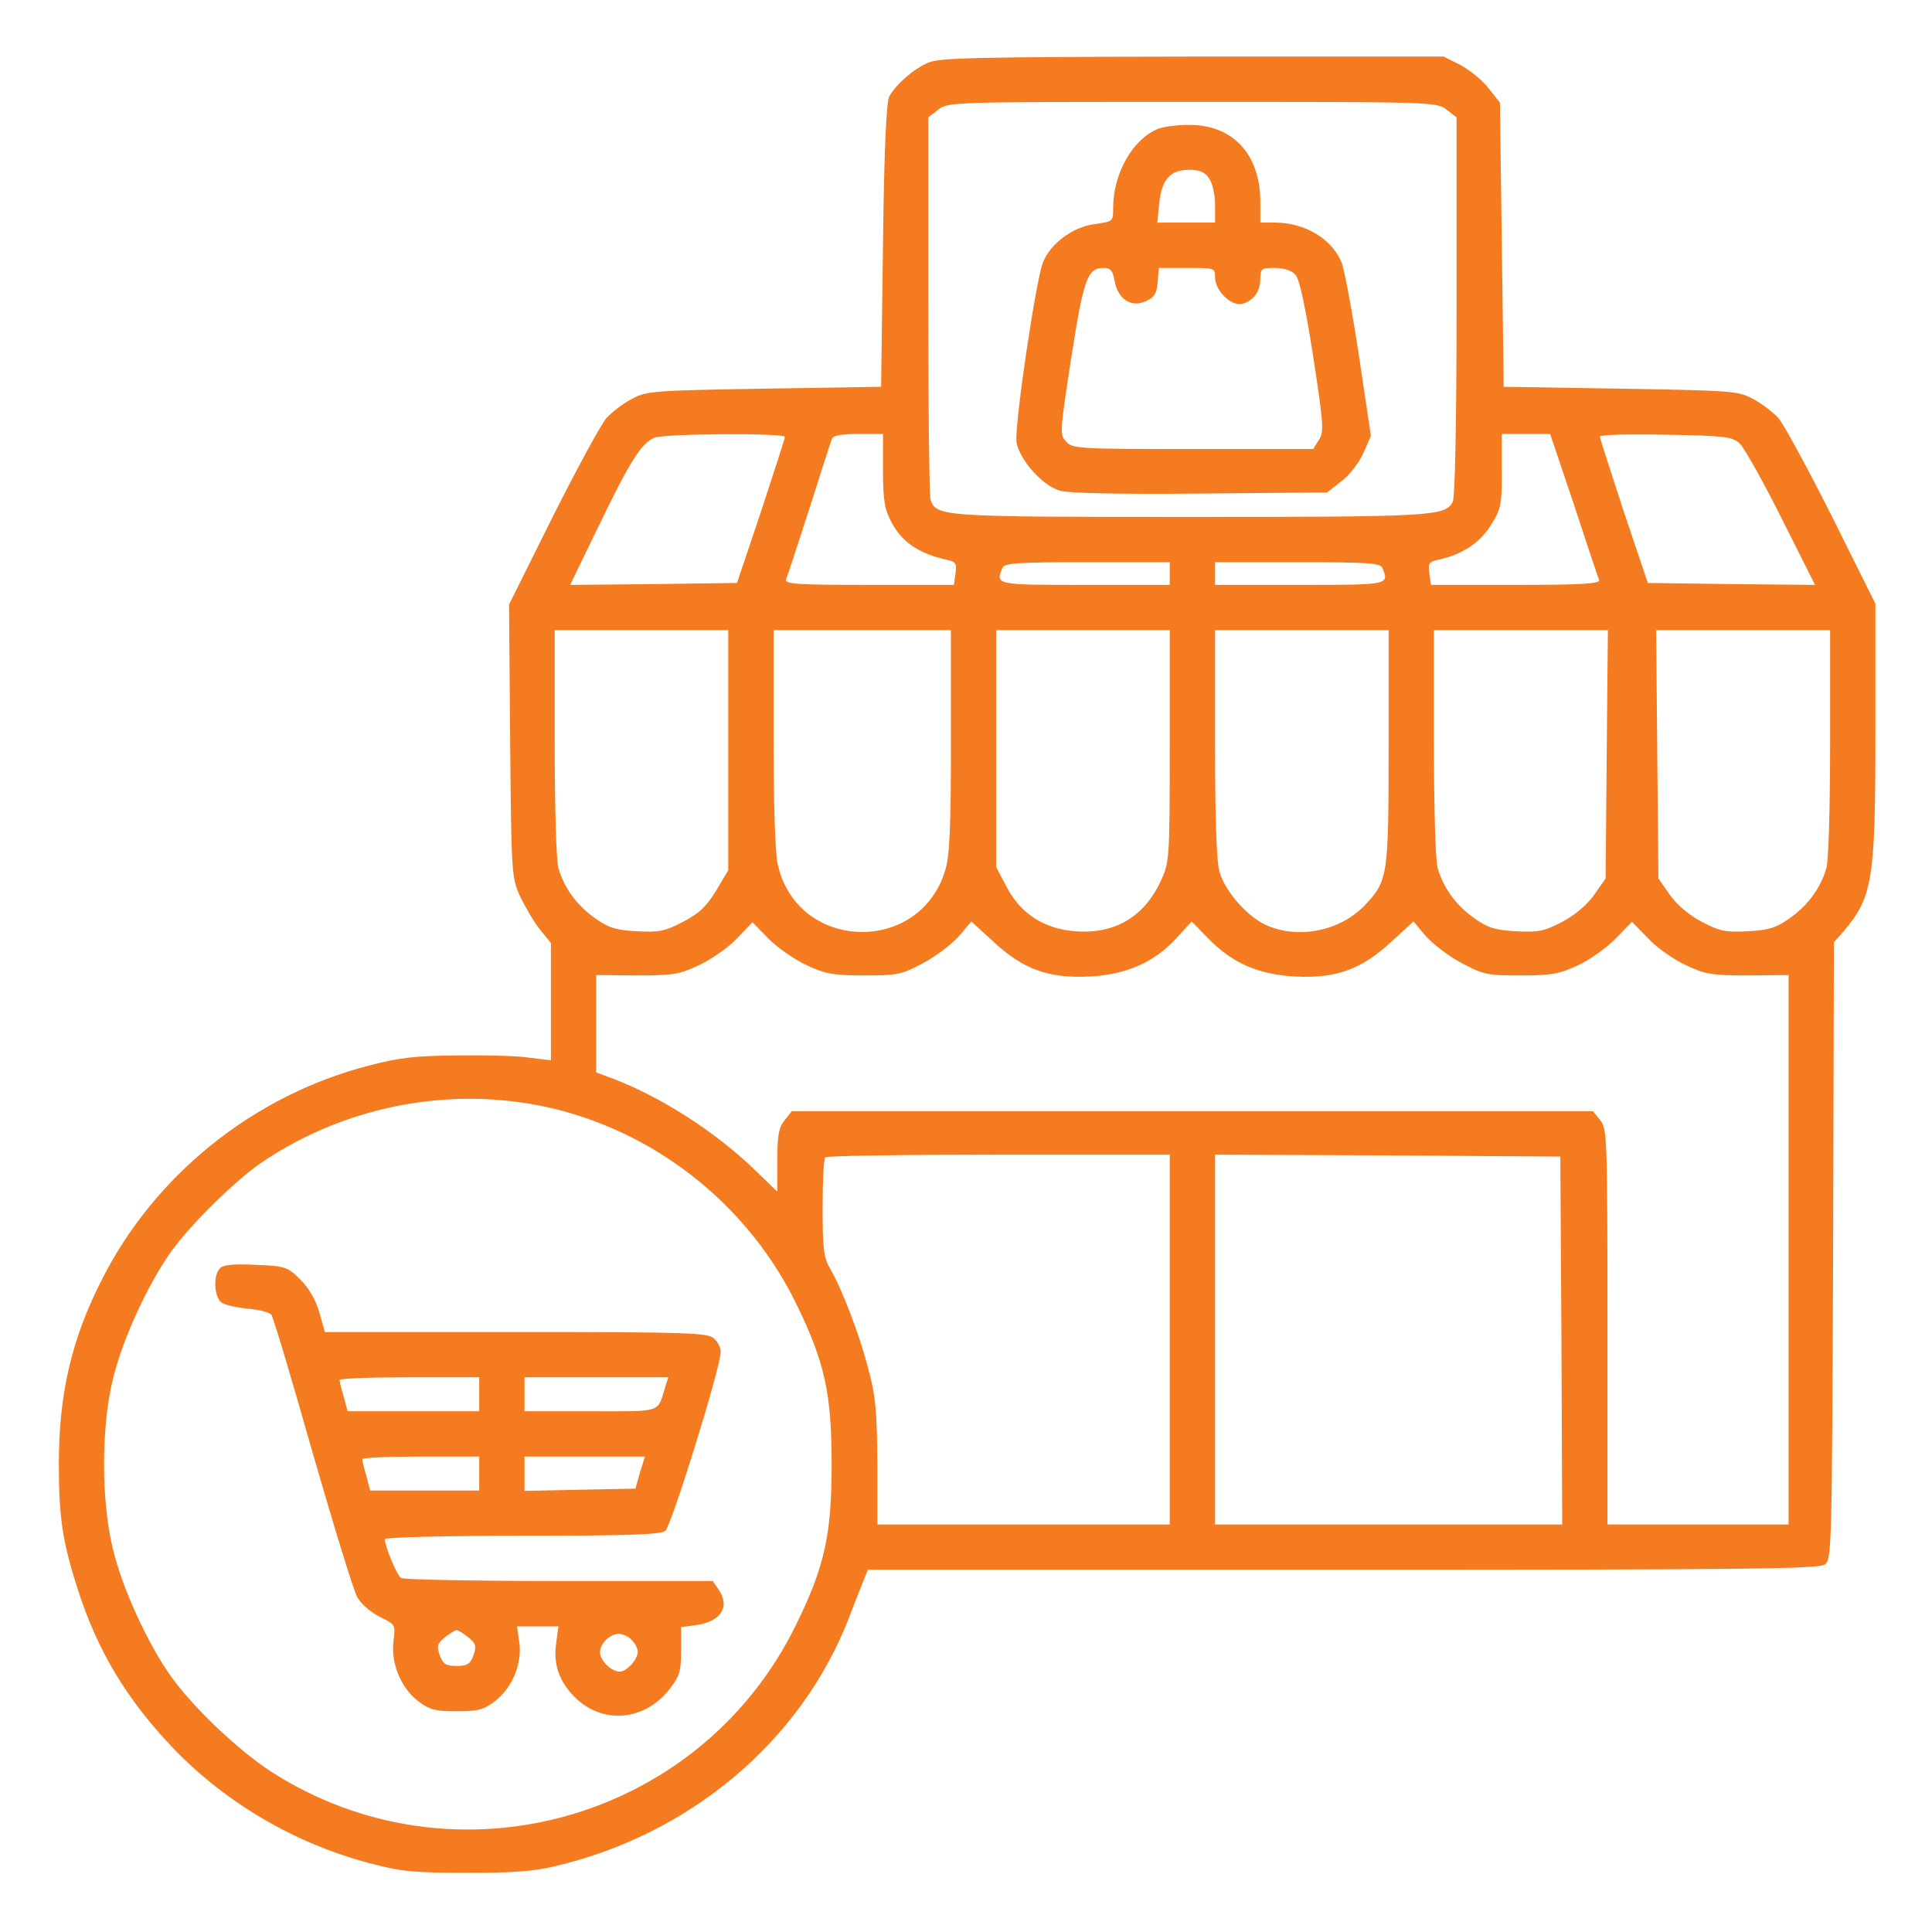 <svg width="35" height="35" viewBox="0 0 35 35" fill="none" xmlns="http://www.w3.org/2000/svg">
<path d="M16.816 1.135C16.557 1.244 16.235 1.524 16.112 1.743C16.058 1.839 16.017 2.673 15.996 4.443L15.962 7.007L13.843 7.041C11.84 7.075 11.71 7.082 11.45 7.225C11.3 7.301 11.095 7.458 10.992 7.567C10.896 7.67 10.459 8.476 10.015 9.358L9.222 10.951L9.242 13.426C9.263 15.832 9.27 15.9 9.42 16.235C9.509 16.42 9.666 16.693 9.775 16.83L9.98 17.083V18.149V19.209L9.591 19.161C9.372 19.127 8.777 19.113 8.271 19.12C7.526 19.127 7.219 19.161 6.679 19.305C4.587 19.845 2.789 21.294 1.832 23.208C1.292 24.274 1.066 25.265 1.066 26.523C1.066 27.508 1.135 27.938 1.415 28.813C1.771 29.914 2.304 30.803 3.158 31.691C4.095 32.662 5.339 33.393 6.679 33.749C7.267 33.906 7.485 33.927 8.442 33.927C9.215 33.934 9.68 33.899 10.015 33.817C12.489 33.25 14.513 31.548 15.381 29.305C15.497 28.998 15.627 28.677 15.661 28.588L15.723 28.437H24.322C31.644 28.437 32.942 28.424 33.059 28.342C33.182 28.246 33.188 28.096 33.209 22.661L33.223 17.069L33.4 16.871C33.927 16.242 33.975 15.948 33.975 13.241V10.937L33.182 9.345C32.744 8.476 32.307 7.67 32.211 7.567C32.108 7.458 31.903 7.301 31.753 7.225C31.493 7.082 31.363 7.075 29.36 7.041L27.241 7.007L27.207 4.43L27.173 1.859L26.961 1.593C26.852 1.449 26.619 1.265 26.455 1.176L26.154 1.025H21.602C17.691 1.032 17.021 1.046 16.816 1.135ZM26.209 1.989L26.387 2.126V5.544C26.387 7.642 26.359 9.01 26.318 9.092C26.182 9.351 25.956 9.365 21.554 9.365C17.042 9.365 16.974 9.358 16.857 9.057C16.837 8.996 16.816 7.41 16.816 5.537V2.126L16.994 1.989C17.172 1.846 17.227 1.846 21.602 1.846C25.977 1.846 26.031 1.846 26.209 1.989ZM14.219 7.916C14.219 7.943 14.021 8.552 13.788 9.263L13.351 10.561L11.84 10.582L10.329 10.596L10.849 9.522C11.409 8.36 11.621 8.025 11.854 7.93C12.031 7.854 14.219 7.841 14.219 7.916ZM15.996 8.511C15.996 9.03 16.023 9.222 16.133 9.427C16.324 9.816 16.639 10.028 17.165 10.144C17.315 10.179 17.336 10.213 17.309 10.39L17.281 10.596H15.743C14.424 10.596 14.212 10.582 14.239 10.493C14.267 10.438 14.451 9.864 14.663 9.215C14.868 8.565 15.053 7.991 15.073 7.943C15.094 7.889 15.258 7.861 15.552 7.861H15.996V8.511ZM28.513 9.14C28.745 9.85 28.95 10.466 28.971 10.507C28.991 10.575 28.663 10.596 27.46 10.596H25.922L25.895 10.39C25.867 10.213 25.888 10.179 26.038 10.144C26.469 10.056 26.804 9.844 27.002 9.522C27.193 9.222 27.207 9.16 27.207 8.531V7.861H27.645H28.082L28.513 9.14ZM31.514 8.032C31.596 8.107 31.938 8.716 32.273 9.386L32.881 10.596L31.37 10.582L29.852 10.561L29.415 9.263C29.183 8.552 28.984 7.943 28.984 7.909C28.984 7.875 29.518 7.861 30.174 7.875C31.247 7.895 31.377 7.909 31.514 8.032ZM21.191 10.39V10.596H19.653C18.033 10.596 18.04 10.596 18.156 10.295C18.19 10.199 18.395 10.185 19.694 10.185H21.191V10.39ZM25.047 10.295C25.163 10.596 25.17 10.596 23.55 10.596H22.012V10.39V10.185H23.509C24.808 10.185 25.013 10.199 25.047 10.295ZM13.193 13.59V15.764L12.975 16.133C12.797 16.42 12.667 16.55 12.373 16.7C12.045 16.871 11.942 16.892 11.539 16.871C11.163 16.851 11.026 16.809 10.787 16.639C10.452 16.406 10.22 16.085 10.117 15.729C10.076 15.593 10.049 14.601 10.049 13.446V11.416H11.621H13.193V13.59ZM17.227 13.419C17.227 14.984 17.206 15.497 17.124 15.764C16.659 17.315 14.431 17.233 14.089 15.654C14.041 15.449 14.014 14.506 14.014 13.364V11.416H15.62H17.227V13.419ZM21.191 13.514C21.191 15.572 21.185 15.627 21.027 15.962C20.727 16.611 20.193 16.926 19.482 16.871C18.922 16.83 18.491 16.556 18.238 16.071L18.047 15.709V13.562V11.416H19.619H21.191V13.514ZM25.156 13.535C25.156 15.88 25.143 15.955 24.726 16.399C24.274 16.871 23.516 17.021 22.928 16.755C22.593 16.598 22.196 16.153 22.094 15.798C22.039 15.627 22.012 14.841 22.012 13.473V11.416H23.584H25.156V13.535ZM29.107 13.665L29.087 15.914L28.882 16.208C28.752 16.392 28.533 16.577 28.301 16.7C27.973 16.871 27.87 16.892 27.467 16.871C27.091 16.851 26.954 16.809 26.715 16.639C26.38 16.406 26.148 16.085 26.045 15.729C26.004 15.593 25.977 14.601 25.977 13.446V11.416H27.549H29.128L29.107 13.665ZM33.154 13.446C33.154 14.601 33.127 15.593 33.086 15.729C32.983 16.085 32.751 16.406 32.416 16.639C32.177 16.809 32.04 16.851 31.664 16.871C31.261 16.892 31.158 16.871 30.83 16.7C30.598 16.577 30.379 16.392 30.249 16.208L30.044 15.914L30.023 13.665L30.003 11.416H31.582H33.154V13.446ZM14.615 17.486C14.95 17.643 15.094 17.671 15.654 17.671C16.263 17.671 16.331 17.657 16.741 17.438C16.98 17.308 17.268 17.083 17.384 16.946L17.596 16.693L17.992 17.055C18.532 17.561 18.997 17.726 19.729 17.691C20.405 17.657 20.904 17.438 21.314 16.994L21.588 16.693L21.889 17.001C22.326 17.452 22.805 17.657 23.475 17.691C24.206 17.726 24.671 17.561 25.211 17.055L25.607 16.693L25.819 16.946C25.936 17.083 26.223 17.308 26.462 17.438C26.872 17.657 26.94 17.671 27.549 17.671C28.109 17.671 28.253 17.643 28.588 17.486C28.807 17.384 29.114 17.165 29.271 17.001L29.565 16.7L29.859 17.001C30.017 17.172 30.324 17.384 30.543 17.486C30.892 17.65 31.008 17.671 31.671 17.671L32.402 17.664V22.64V27.617H30.762H29.121V24.035C29.121 20.61 29.114 20.446 28.991 20.296L28.861 20.132H21.602H14.342L14.212 20.296C14.109 20.426 14.082 20.562 14.082 21.02V21.588L13.658 21.178C12.954 20.501 11.977 19.872 11.095 19.537L10.801 19.428V18.546V17.664L11.539 17.671C12.195 17.671 12.312 17.65 12.66 17.486C12.879 17.384 13.187 17.172 13.344 17.008L13.631 16.707L13.925 17.008C14.089 17.172 14.403 17.39 14.615 17.486ZM9.413 19.968C11.553 20.262 13.467 21.656 14.424 23.618C14.943 24.678 15.066 25.252 15.066 26.523C15.066 27.795 14.943 28.369 14.424 29.429C12.688 32.99 8.224 34.234 4.901 32.088C4.307 31.698 3.514 30.946 3.104 30.379C2.68 29.784 2.215 28.779 2.044 28.055C1.832 27.193 1.832 25.853 2.044 24.992C2.215 24.267 2.68 23.263 3.104 22.668C3.452 22.183 4.266 21.383 4.737 21.061C6.098 20.139 7.779 19.742 9.413 19.968ZM21.191 24.267V27.617H18.546H15.894V26.503C15.887 25.573 15.866 25.3 15.729 24.794C15.565 24.158 15.258 23.365 15.039 22.982C14.923 22.791 14.902 22.627 14.902 21.882C14.902 21.403 14.923 20.986 14.95 20.966C14.971 20.938 16.386 20.918 18.095 20.918H21.191V24.267ZM28.287 24.281L28.301 27.617H25.156H22.012V24.267V20.918L25.143 20.931L28.267 20.952L28.287 24.281Z" fill="#F57B20"/>
<path d="M20.986 2.331C20.522 2.516 20.166 3.138 20.166 3.767C20.166 4.013 20.166 4.013 19.824 4.061C19.435 4.115 19.038 4.402 18.895 4.751C18.765 5.072 18.368 7.759 18.416 8.019C18.478 8.34 18.888 8.798 19.195 8.887C19.36 8.935 20.235 8.955 21.745 8.941L24.042 8.921L24.295 8.723C24.445 8.613 24.616 8.388 24.698 8.21L24.835 7.896L24.616 6.426C24.493 5.619 24.35 4.86 24.302 4.751C24.124 4.32 23.632 4.033 23.099 4.033H22.832V3.657C22.832 2.789 22.326 2.249 21.52 2.263C21.321 2.263 21.082 2.297 20.986 2.331ZM21.902 3.227C21.964 3.315 22.012 3.521 22.012 3.705V4.033H21.492H20.966L21 3.691C21.041 3.254 21.198 3.076 21.54 3.076C21.732 3.076 21.827 3.117 21.902 3.227ZM20.193 5.093C20.255 5.428 20.501 5.578 20.761 5.455C20.911 5.387 20.959 5.312 20.973 5.106L20.993 4.854H21.506C22.005 4.854 22.012 4.854 22.012 5.024C22.012 5.271 22.313 5.558 22.511 5.503C22.716 5.441 22.832 5.277 22.832 5.045C22.832 4.867 22.853 4.854 23.092 4.854C23.263 4.854 23.399 4.901 23.468 4.977C23.543 5.059 23.646 5.544 23.789 6.453C23.98 7.697 23.987 7.827 23.892 7.971L23.789 8.135H21.608C19.53 8.135 19.428 8.128 19.312 7.998C19.195 7.868 19.202 7.813 19.407 6.48C19.633 5.038 19.701 4.854 19.995 4.854C20.118 4.854 20.159 4.901 20.193 5.093Z" fill="#F57B20"/>
<path d="M3.985 22.976C3.862 23.099 3.876 23.481 4.006 23.591C4.061 23.639 4.279 23.686 4.478 23.707C4.683 23.721 4.881 23.775 4.915 23.816C4.949 23.857 5.284 24.978 5.66 26.305C6.043 27.631 6.405 28.82 6.474 28.936C6.542 29.059 6.727 29.217 6.884 29.292C7.164 29.429 7.164 29.435 7.13 29.716C7.075 30.119 7.26 30.577 7.574 30.816C7.779 30.974 7.882 31.001 8.272 31.001C8.661 31.001 8.764 30.974 8.969 30.816C9.283 30.577 9.468 30.119 9.406 29.736L9.365 29.463H9.741H10.117L10.076 29.764C10.015 30.167 10.145 30.502 10.459 30.789C10.965 31.247 11.71 31.158 12.141 30.584C12.312 30.365 12.339 30.269 12.339 29.9V29.476L12.599 29.442C13.063 29.381 13.234 29.107 13.016 28.793L12.913 28.642H10.131C8.6 28.642 7.315 28.615 7.267 28.588C7.191 28.54 6.973 28.02 6.973 27.884C6.973 27.849 8.087 27.822 9.454 27.822C11.334 27.822 11.963 27.802 12.052 27.733C12.161 27.651 13.057 24.767 13.057 24.486C13.057 24.418 13.002 24.308 12.934 24.247C12.817 24.144 12.469 24.131 9.345 24.131H5.886L5.783 23.768C5.715 23.536 5.592 23.331 5.435 23.174C5.202 22.948 5.161 22.934 4.628 22.914C4.238 22.893 4.04 22.914 3.985 22.976ZM8.682 25.259V25.566H7.485H6.296L6.228 25.306C6.187 25.17 6.152 25.033 6.152 24.999C6.152 24.971 6.72 24.951 7.417 24.951H8.682V25.259ZM12.059 25.101C11.901 25.607 12.031 25.566 10.698 25.566H9.502V25.259V24.951H10.808H12.107L12.059 25.101ZM8.682 26.694V27.002H7.691H6.706L6.638 26.742C6.597 26.605 6.563 26.469 6.563 26.434C6.563 26.407 7.041 26.387 7.622 26.387H8.682V26.694ZM11.594 26.674L11.512 26.968L10.507 26.988L9.502 27.009V26.694V26.387H10.589H11.683L11.594 26.674ZM8.483 29.661C8.62 29.77 8.634 29.818 8.579 29.982C8.518 30.146 8.47 30.18 8.272 30.18C8.073 30.18 8.025 30.146 7.964 29.982C7.909 29.818 7.923 29.77 8.06 29.661C8.149 29.593 8.244 29.531 8.272 29.531C8.299 29.531 8.395 29.593 8.483 29.661ZM11.443 29.709C11.505 29.764 11.553 29.866 11.553 29.921C11.553 30.064 11.355 30.283 11.225 30.283C11.074 30.283 10.869 30.078 10.869 29.934C10.869 29.777 11.047 29.599 11.211 29.599C11.279 29.599 11.389 29.647 11.443 29.709Z" fill="#F57B20"/>
</svg>
